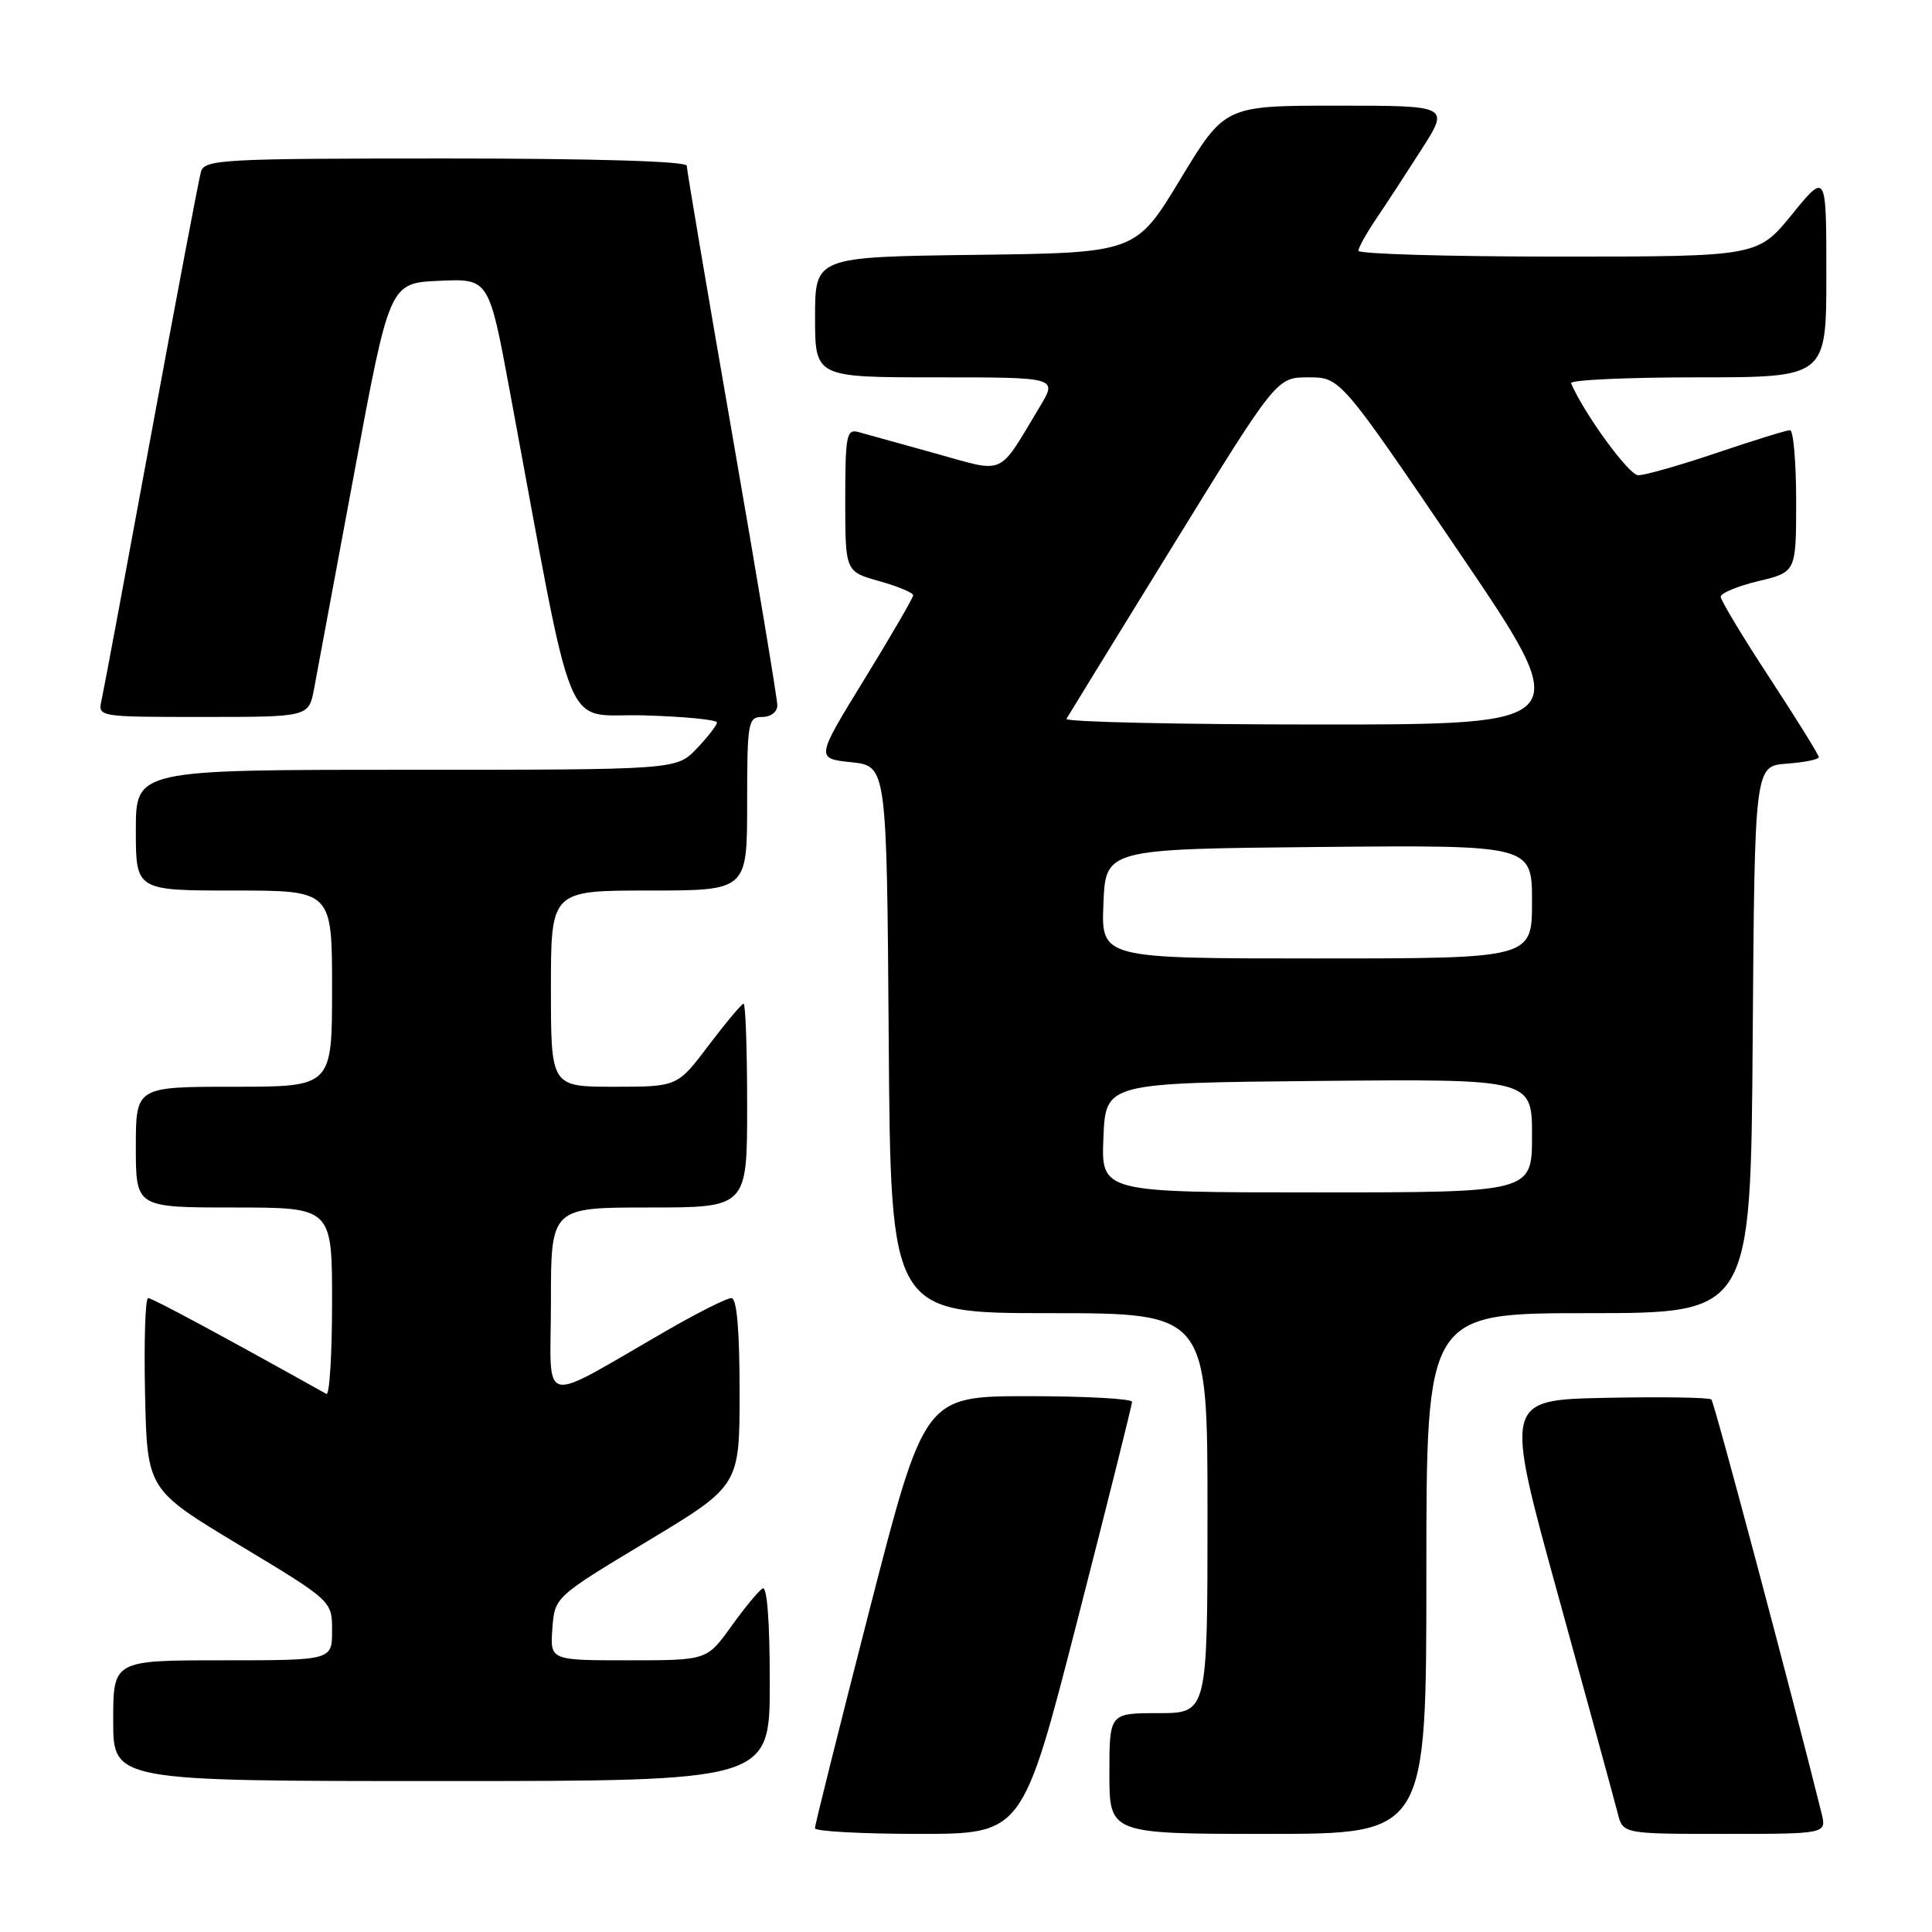 <?xml version="1.0" encoding="UTF-8" standalone="no"?>
<!DOCTYPE svg PUBLIC "-//W3C//DTD SVG 1.1//EN" "http://www.w3.org/Graphics/SVG/1.1/DTD/svg11.dtd" >
<svg xmlns="http://www.w3.org/2000/svg" xmlns:xlink="http://www.w3.org/1999/xlink" version="1.1" viewBox="0 0 256 256">
 <g >
 <path fill="currentColor"
d=" M 142.75 214.75 C 146.74 199.21 150.00 186.16 150.00 185.75 C 150.00 185.34 143.81 185.00 136.25 185.00 C 122.50 185.01 122.50 185.01 115.23 213.25 C 111.24 228.79 107.98 241.84 107.98 242.25 C 107.99 242.66 114.19 243.00 121.75 243.00 C 135.50 243.00 135.50 243.00 142.75 214.75 Z  M 189.00 208.50 C 189.00 174.00 189.00 174.00 210.49 174.00 C 231.98 174.00 231.98 174.00 232.24 137.75 C 232.50 101.50 232.50 101.50 236.75 101.19 C 239.09 101.02 241.00 100.63 241.00 100.33 C 241.00 100.02 238.07 95.31 234.50 89.85 C 230.92 84.40 228.00 79.54 228.00 79.07 C 228.00 78.59 230.25 77.66 233.00 77.00 C 238.00 75.80 238.00 75.80 238.00 66.40 C 238.00 61.23 237.63 57.00 237.19 57.00 C 236.74 57.00 232.38 58.35 227.50 60.00 C 222.62 61.65 217.92 62.99 217.06 62.97 C 215.83 62.95 209.91 54.83 208.17 50.78 C 207.98 50.35 215.52 50.00 224.92 50.00 C 242.00 50.00 242.00 50.00 242.00 36.41 C 242.00 22.82 242.00 22.82 237.45 28.41 C 232.89 34.00 232.89 34.00 206.45 34.00 C 191.90 34.00 180.00 33.65 180.00 33.23 C 180.00 32.81 181.06 30.90 182.36 28.98 C 183.66 27.07 186.37 22.91 188.39 19.75 C 192.06 14.00 192.06 14.00 177.18 14.00 C 162.30 14.00 162.30 14.00 156.40 23.75 C 150.50 33.50 150.50 33.50 129.25 33.77 C 108.00 34.04 108.00 34.04 108.00 42.02 C 108.00 50.00 108.00 50.00 124.06 50.00 C 140.11 50.00 140.11 50.00 137.81 53.84 C 132.14 63.26 133.39 62.70 123.91 60.07 C 119.28 58.79 114.71 57.52 113.75 57.25 C 112.17 56.81 112.00 57.70 112.00 66.25 C 112.00 75.74 112.00 75.74 116.50 77.00 C 118.97 77.69 121.00 78.54 121.00 78.88 C 120.99 79.22 118.09 84.22 114.54 90.00 C 108.09 100.50 108.09 100.50 112.80 101.00 C 117.50 101.50 117.50 101.50 117.76 137.75 C 118.02 174.00 118.02 174.00 139.01 174.00 C 160.00 174.00 160.00 174.00 160.00 200.50 C 160.00 227.00 160.00 227.00 153.50 227.00 C 147.00 227.00 147.00 227.00 147.00 235.00 C 147.00 243.00 147.00 243.00 168.00 243.00 C 189.00 243.00 189.00 243.00 189.00 208.50 Z  M 241.36 240.25 C 237.56 224.91 227.16 185.83 226.77 185.44 C 226.50 185.17 220.21 185.07 212.80 185.22 C 199.32 185.50 199.32 185.50 206.49 211.50 C 210.43 225.80 213.97 238.74 214.35 240.25 C 215.04 243.00 215.04 243.00 228.54 243.00 C 242.04 243.00 242.04 243.00 241.36 240.25 Z  M 102.00 222.94 C 102.00 214.81 101.64 210.11 101.04 210.48 C 100.51 210.81 98.63 213.08 96.87 215.54 C 93.66 220.00 93.66 220.00 83.27 220.00 C 72.89 220.00 72.89 220.00 73.19 215.81 C 73.50 211.61 73.50 211.61 85.75 204.24 C 98.00 196.87 98.00 196.87 98.00 184.44 C 98.00 176.23 97.63 172.00 96.92 172.00 C 96.33 172.00 92.62 173.85 88.67 176.12 C 71.02 186.26 73.00 186.71 73.00 172.54 C 73.00 160.00 73.00 160.00 86.00 160.00 C 99.00 160.00 99.00 160.00 99.00 146.50 C 99.00 139.07 98.79 133.00 98.53 133.00 C 98.28 133.00 96.20 135.48 93.91 138.50 C 89.76 144.00 89.76 144.00 81.38 144.00 C 73.00 144.00 73.00 144.00 73.00 131.00 C 73.00 118.00 73.00 118.00 86.00 118.00 C 99.00 118.00 99.00 118.00 99.00 106.50 C 99.00 95.67 99.12 95.00 101.00 95.00 C 102.14 95.00 103.00 94.33 103.00 93.46 C 103.00 92.61 100.30 76.39 97.00 57.42 C 93.70 38.44 91.00 22.49 91.00 21.96 C 91.00 21.37 78.78 21.00 59.07 21.00 C 29.51 21.00 27.10 21.13 26.63 22.75 C 26.35 23.71 23.39 39.35 20.04 57.50 C 16.70 75.65 13.74 91.51 13.46 92.75 C 12.96 95.00 12.96 95.00 26.94 95.00 C 40.91 95.00 40.91 95.00 41.62 91.25 C 42.00 89.19 44.41 76.25 46.97 62.50 C 51.62 37.50 51.62 37.50 58.20 37.21 C 64.78 36.91 64.78 36.91 67.53 51.71 C 76.38 99.28 74.40 94.47 85.27 94.79 C 90.62 94.94 95.00 95.37 95.00 95.73 C 95.00 96.09 93.79 97.65 92.31 99.20 C 89.63 102.00 89.63 102.00 53.81 102.00 C 18.00 102.00 18.00 102.00 18.00 110.00 C 18.00 118.00 18.00 118.00 31.00 118.00 C 44.00 118.00 44.00 118.00 44.00 131.00 C 44.00 144.00 44.00 144.00 31.00 144.00 C 18.00 144.00 18.00 144.00 18.00 152.00 C 18.00 160.00 18.00 160.00 31.00 160.00 C 44.00 160.00 44.00 160.00 44.00 172.56 C 44.00 179.47 43.66 184.93 43.25 184.70 C 29.57 177.06 20.17 172.00 19.63 172.00 C 19.25 172.00 19.07 177.71 19.22 184.69 C 19.50 197.38 19.50 197.38 31.75 204.75 C 44.00 212.13 44.00 212.13 44.00 216.06 C 44.00 220.00 44.00 220.00 29.50 220.00 C 15.00 220.00 15.00 220.00 15.00 228.00 C 15.00 236.00 15.00 236.00 58.50 236.00 C 102.00 236.00 102.00 236.00 102.00 222.94 Z  M 146.21 150.75 C 146.50 143.50 146.50 143.50 174.75 143.23 C 203.00 142.97 203.00 142.97 203.00 150.48 C 203.00 158.00 203.00 158.00 174.46 158.00 C 145.91 158.00 145.91 158.00 146.21 150.75 Z  M 146.21 119.75 C 146.50 112.50 146.50 112.50 174.75 112.23 C 203.00 111.97 203.00 111.97 203.00 119.48 C 203.00 127.00 203.00 127.00 174.46 127.00 C 145.91 127.00 145.91 127.00 146.21 119.75 Z  M 141.31 95.25 C 141.54 94.84 147.91 84.49 155.45 72.25 C 169.16 50.00 169.16 50.00 173.38 50.00 C 177.60 50.00 177.60 50.00 193.22 73.00 C 208.84 96.00 208.84 96.00 174.86 96.00 C 156.17 96.00 141.07 95.66 141.31 95.25 Z "/>
</g>
</svg>